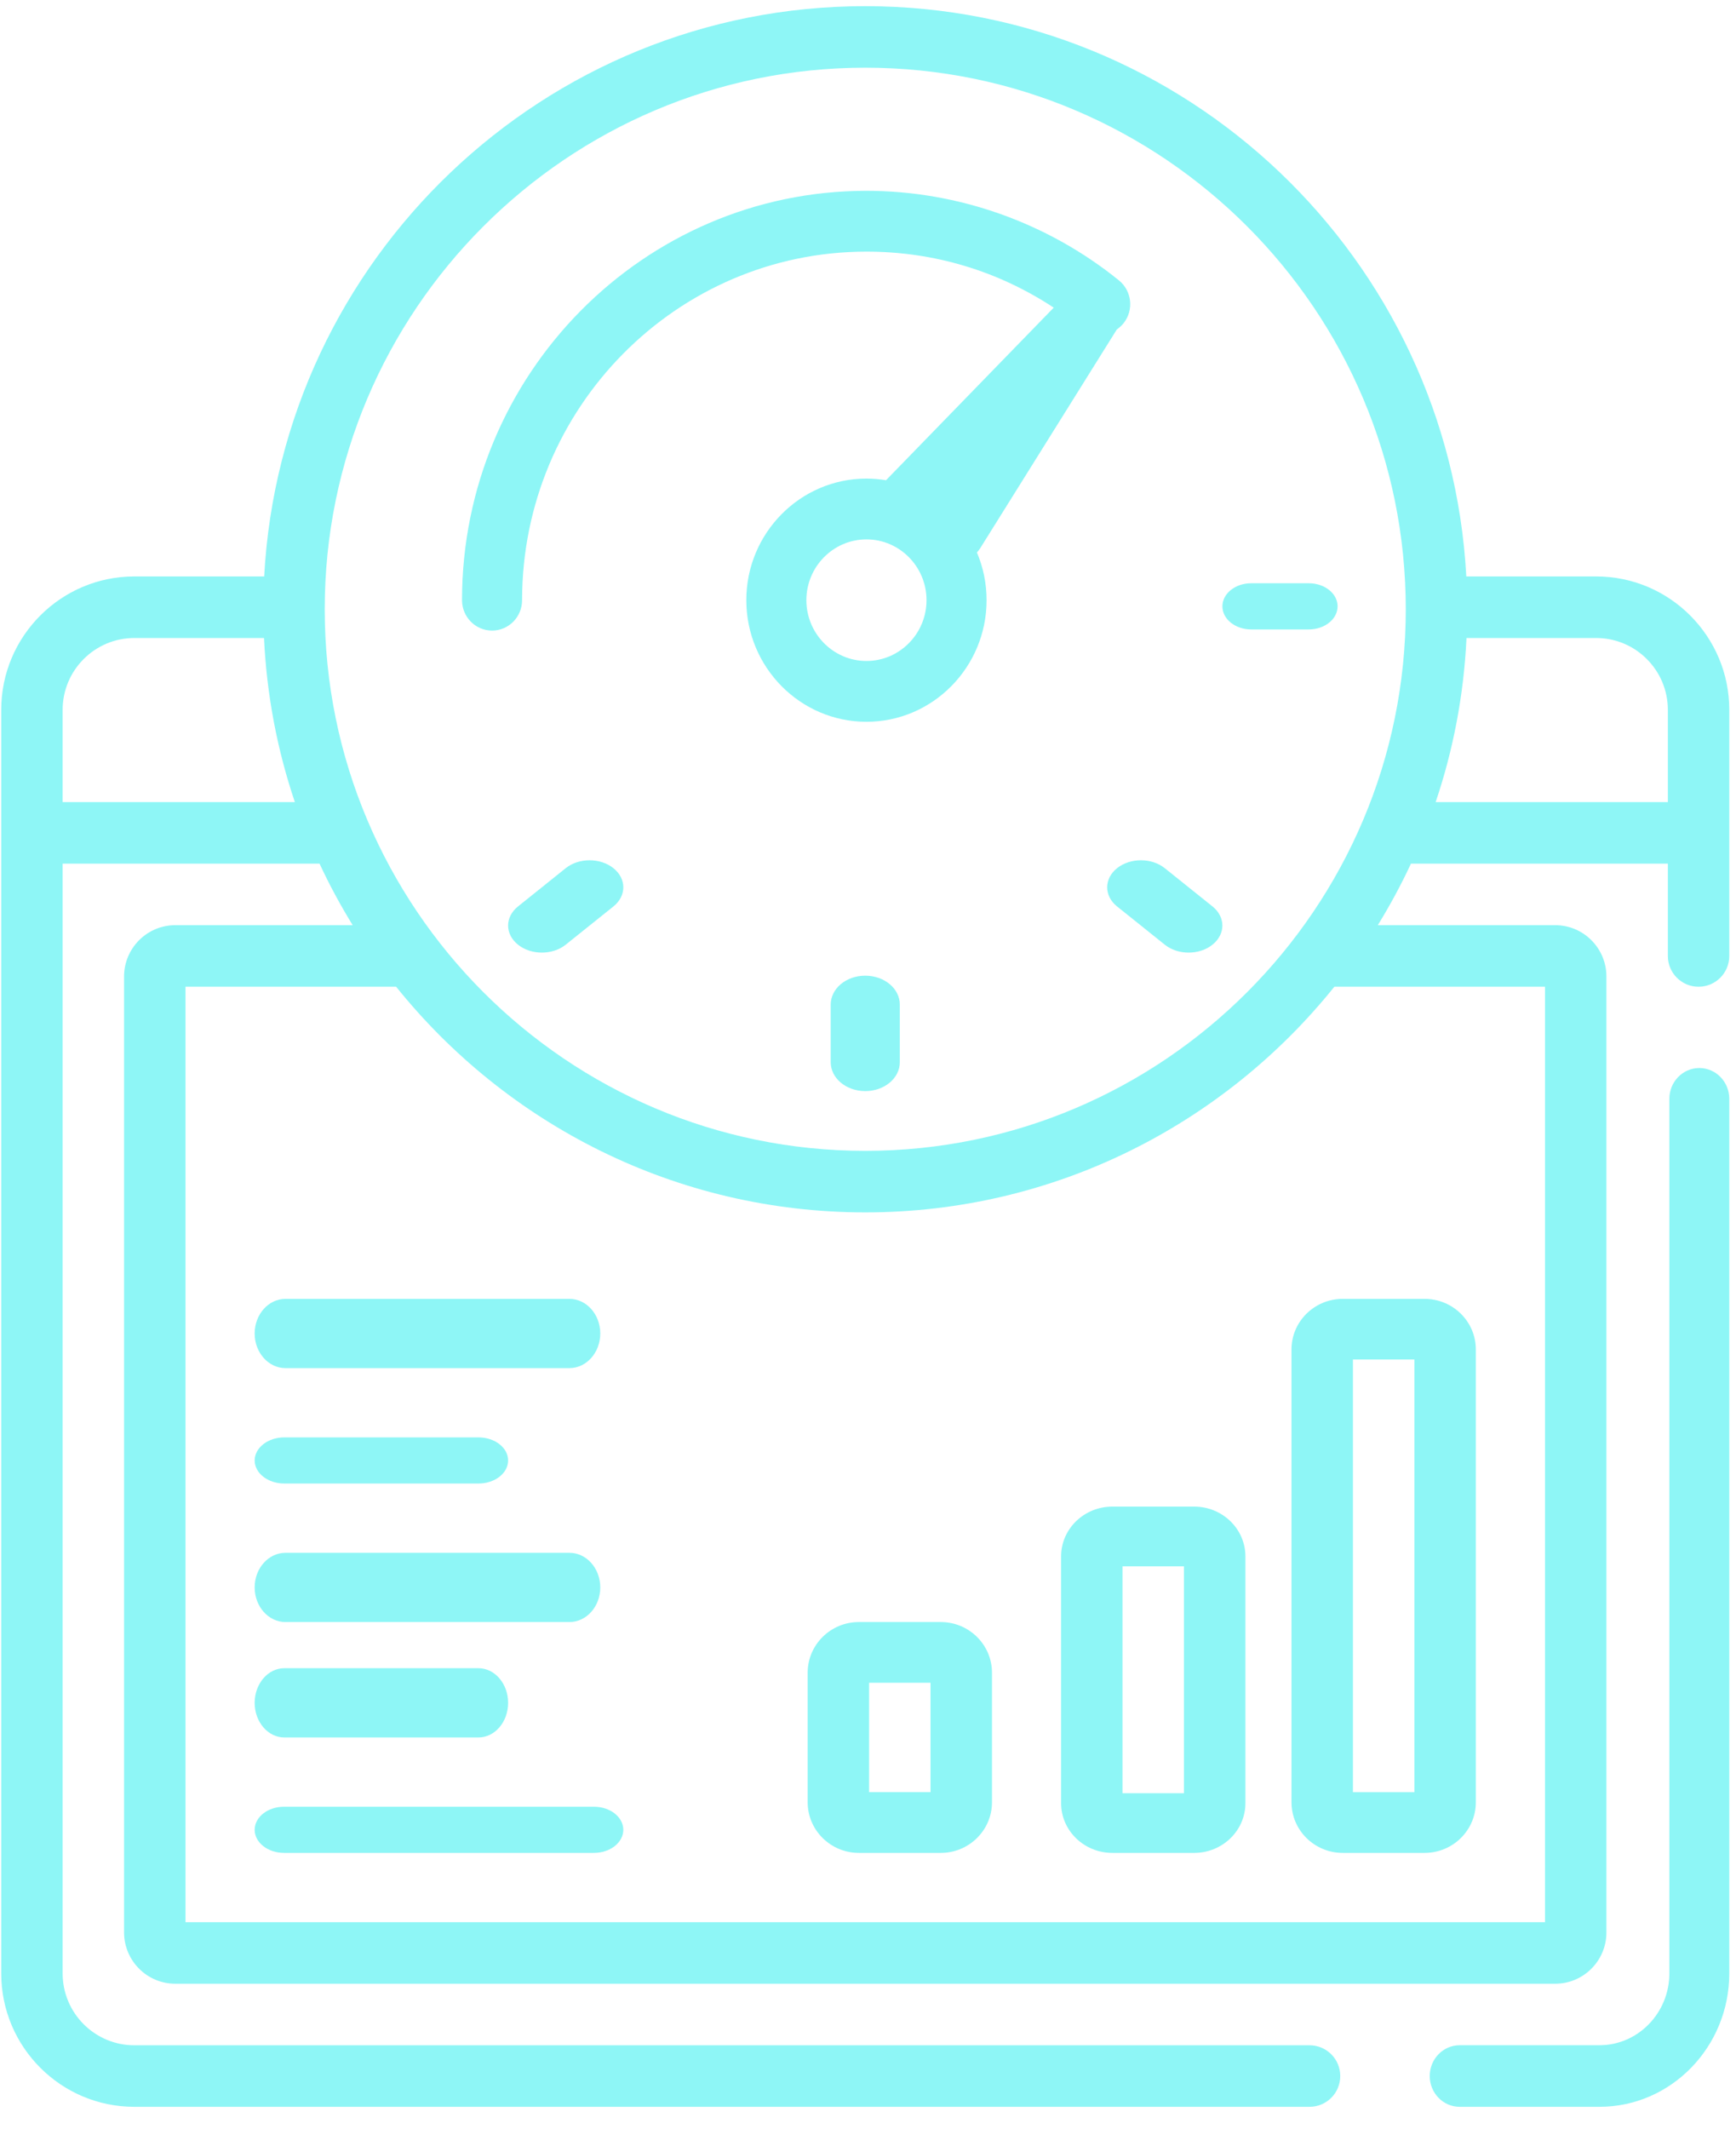 <svg width="62" height="76" viewBox="0 0 62 76" fill="none" xmlns="http://www.w3.org/2000/svg">
<path d="M18.646 21.428C18.646 14.566 24.163 8.984 30.945 8.984C33.357 8.984 35.645 9.674 37.633 10.984L31.643 17.146C31.416 17.108 31.183 17.087 30.945 17.087C28.579 17.087 26.654 19.035 26.654 21.428C26.654 23.822 28.579 25.77 30.945 25.77C33.31 25.77 35.235 23.822 35.235 21.428C35.235 20.824 35.112 20.248 34.89 19.725C34.932 19.678 34.973 19.628 35.008 19.572L39.887 11.762C39.977 11.701 40.059 11.626 40.13 11.537C40.5 11.069 40.425 10.386 39.962 10.011C37.416 7.949 34.213 6.813 30.945 6.813C22.98 6.813 16.501 13.37 16.501 21.428C16.501 22.028 16.981 22.514 17.574 22.514C18.166 22.514 18.646 22.028 18.646 21.428ZM30.945 23.599C29.762 23.599 28.799 22.625 28.799 21.428C28.799 20.232 29.762 19.258 30.945 19.258C32.127 19.258 33.09 20.232 33.09 21.428C33.09 22.625 32.127 23.599 30.945 23.599Z" fill="#8EF6F6"/>
<path d="M30.902 34.835C30.22 34.835 29.668 35.296 29.668 35.866V37.926C29.668 38.495 30.22 38.956 30.902 38.956C31.584 38.956 32.136 38.495 32.136 37.926V35.866C32.136 35.296 31.584 34.835 30.902 34.835Z" fill="#8EF6F6"/>
<path d="M44.685 22.473H46.742C47.311 22.473 47.771 22.104 47.771 21.648C47.771 21.193 47.311 20.824 46.742 20.824H44.685C44.117 20.824 43.657 21.193 43.657 21.648C43.657 22.104 44.117 22.473 44.685 22.473Z" fill="#8EF6F6"/>
<path d="M20.204 30.997L18.5 32.363C18.029 32.74 18.029 33.351 18.5 33.728C18.735 33.917 19.044 34.011 19.352 34.011C19.66 34.011 19.969 33.917 20.204 33.728L21.908 32.363C22.379 31.985 22.379 31.374 21.908 30.997C21.438 30.62 20.674 30.62 20.204 30.997Z" fill="#8EF6F6"/>
<path d="M39.895 32.363L41.599 33.728C41.834 33.917 42.143 34.011 42.451 34.011C42.759 34.011 43.068 33.917 43.303 33.728C43.774 33.351 43.774 32.74 43.303 32.362L41.599 30.997C41.129 30.62 40.366 30.62 39.895 30.997C39.424 31.374 39.424 31.986 39.895 32.363Z" fill="#8EF6F6"/>
<path d="M60.69 38.132C60.099 38.132 59.62 38.624 59.62 39.231V70.456C59.62 71.87 58.5 73.021 57.124 73.021H52.132C51.541 73.021 51.062 73.513 51.062 74.121C51.062 74.728 51.541 75.22 52.132 75.22H57.124C59.68 75.22 61.76 73.083 61.76 70.456V39.231C61.76 38.624 61.281 38.132 60.69 38.132Z" fill="#8EF6F6"/>
<path d="M57.007 20.581H52.368C51.758 9.251 42.363 0.22 30.902 0.22C19.44 0.22 10.046 9.251 9.435 20.581H4.797C2.176 20.581 0.044 22.717 0.044 25.342V70.459C0.044 73.085 2.176 75.22 4.797 75.22H46.769C47.376 75.22 47.866 74.728 47.866 74.121C47.866 73.514 47.376 73.023 46.769 73.023H4.797C3.386 73.023 2.237 71.873 2.237 70.459V30.835H11.412C11.765 31.593 12.161 32.326 12.596 33.032H6.259C5.251 33.032 4.431 33.854 4.431 34.864V68.994C4.431 70.004 5.251 70.825 6.259 70.825H55.544C56.553 70.825 57.372 70.004 57.372 68.994V34.864C57.372 33.854 56.553 33.032 55.544 33.032H49.207C49.642 32.326 50.038 31.593 50.391 30.835H59.566V34.131C59.566 34.738 60.057 35.23 60.663 35.23C61.269 35.23 61.76 34.738 61.76 34.131V25.342C61.76 22.717 59.628 20.581 57.007 20.581ZM30.902 2.417C41.546 2.417 50.206 11.091 50.206 21.753C50.206 32.415 41.546 41.089 30.902 41.089C20.257 41.089 11.597 32.415 11.597 21.753C11.597 11.091 20.257 2.417 30.902 2.417ZM2.237 28.638V25.342C2.237 23.929 3.386 22.779 4.797 22.779H9.429C9.525 24.818 9.904 26.784 10.531 28.638H2.237ZM47.672 35.23H55.179V68.628H6.625V35.23H14.148C18.091 40.139 24.136 43.286 30.902 43.286C37.668 43.286 43.712 40.139 47.656 35.229C47.661 35.229 47.666 35.23 47.672 35.23ZM51.273 28.638C51.899 26.784 52.279 24.818 52.375 22.779H57.007C58.418 22.779 59.566 23.929 59.566 25.342V28.638H51.273Z" fill="#8EF6F6"/>
<path d="M33.599 57.912H30.673C29.665 57.912 28.845 58.723 28.845 59.72V64.347C28.845 65.344 29.665 66.154 30.673 66.154H33.599C34.608 66.154 35.428 65.344 35.428 64.347V59.72C35.428 58.723 34.608 57.912 33.599 57.912ZM33.233 63.985H31.039V60.081H33.233V63.985Z" fill="#8EF6F6"/>
<path d="M42.65 53.791H39.725C38.716 53.791 37.896 54.588 37.896 55.568V64.378C37.896 65.358 38.716 66.154 39.725 66.154H42.65C43.659 66.154 44.479 65.358 44.479 64.378V55.568C44.479 54.588 43.659 53.791 42.65 53.791ZM42.285 64.023H40.09V55.923H42.285V64.023Z" fill="#8EF6F6"/>
<path d="M47.954 66.154H50.879C51.888 66.154 52.708 65.345 52.708 64.349V48.178C52.708 47.183 51.888 46.374 50.879 46.374H47.954C46.945 46.374 46.125 47.183 46.125 48.178V64.349C46.125 65.345 46.945 66.154 47.954 66.154ZM48.319 48.539H50.514V63.988H48.319V48.539Z" fill="#8EF6F6"/>
<path d="M21.211 64.506H10.146C9.565 64.506 9.095 64.874 9.095 65.33C9.095 65.785 9.565 66.154 10.146 66.154H21.211C21.791 66.154 22.261 65.785 22.261 65.33C22.261 64.874 21.791 64.506 21.211 64.506Z" fill="#8EF6F6"/>
<path d="M10.156 59.56C9.57 59.56 9.095 60.114 9.095 60.797C9.095 61.48 9.57 62.033 10.156 62.033H17.086C17.672 62.033 18.147 61.48 18.147 60.797C18.147 60.114 17.672 59.56 17.086 59.56H10.156Z" fill="#8EF6F6"/>
<path d="M21.438 56.676C21.438 55.993 20.945 55.44 20.336 55.44H10.197C9.588 55.44 9.095 55.993 9.095 56.676C9.095 57.359 9.588 57.912 10.197 57.912H20.336C20.945 57.912 21.438 57.359 21.438 56.676Z" fill="#8EF6F6"/>
<path d="M10.156 52.967H17.086C17.672 52.967 18.147 52.599 18.147 52.143C18.147 51.688 17.672 51.319 17.086 51.319H10.156C9.57 51.319 9.095 51.688 9.095 52.143C9.095 52.599 9.57 52.967 10.156 52.967Z" fill="#8EF6F6"/>
<path d="M10.197 48.846H20.336C20.945 48.846 21.438 48.293 21.438 47.61C21.438 46.927 20.945 46.374 20.336 46.374H10.197C9.588 46.374 9.095 46.927 9.095 47.61C9.095 48.293 9.588 48.846 10.197 48.846Z" fill="#8EF6F6"/>
</svg>
